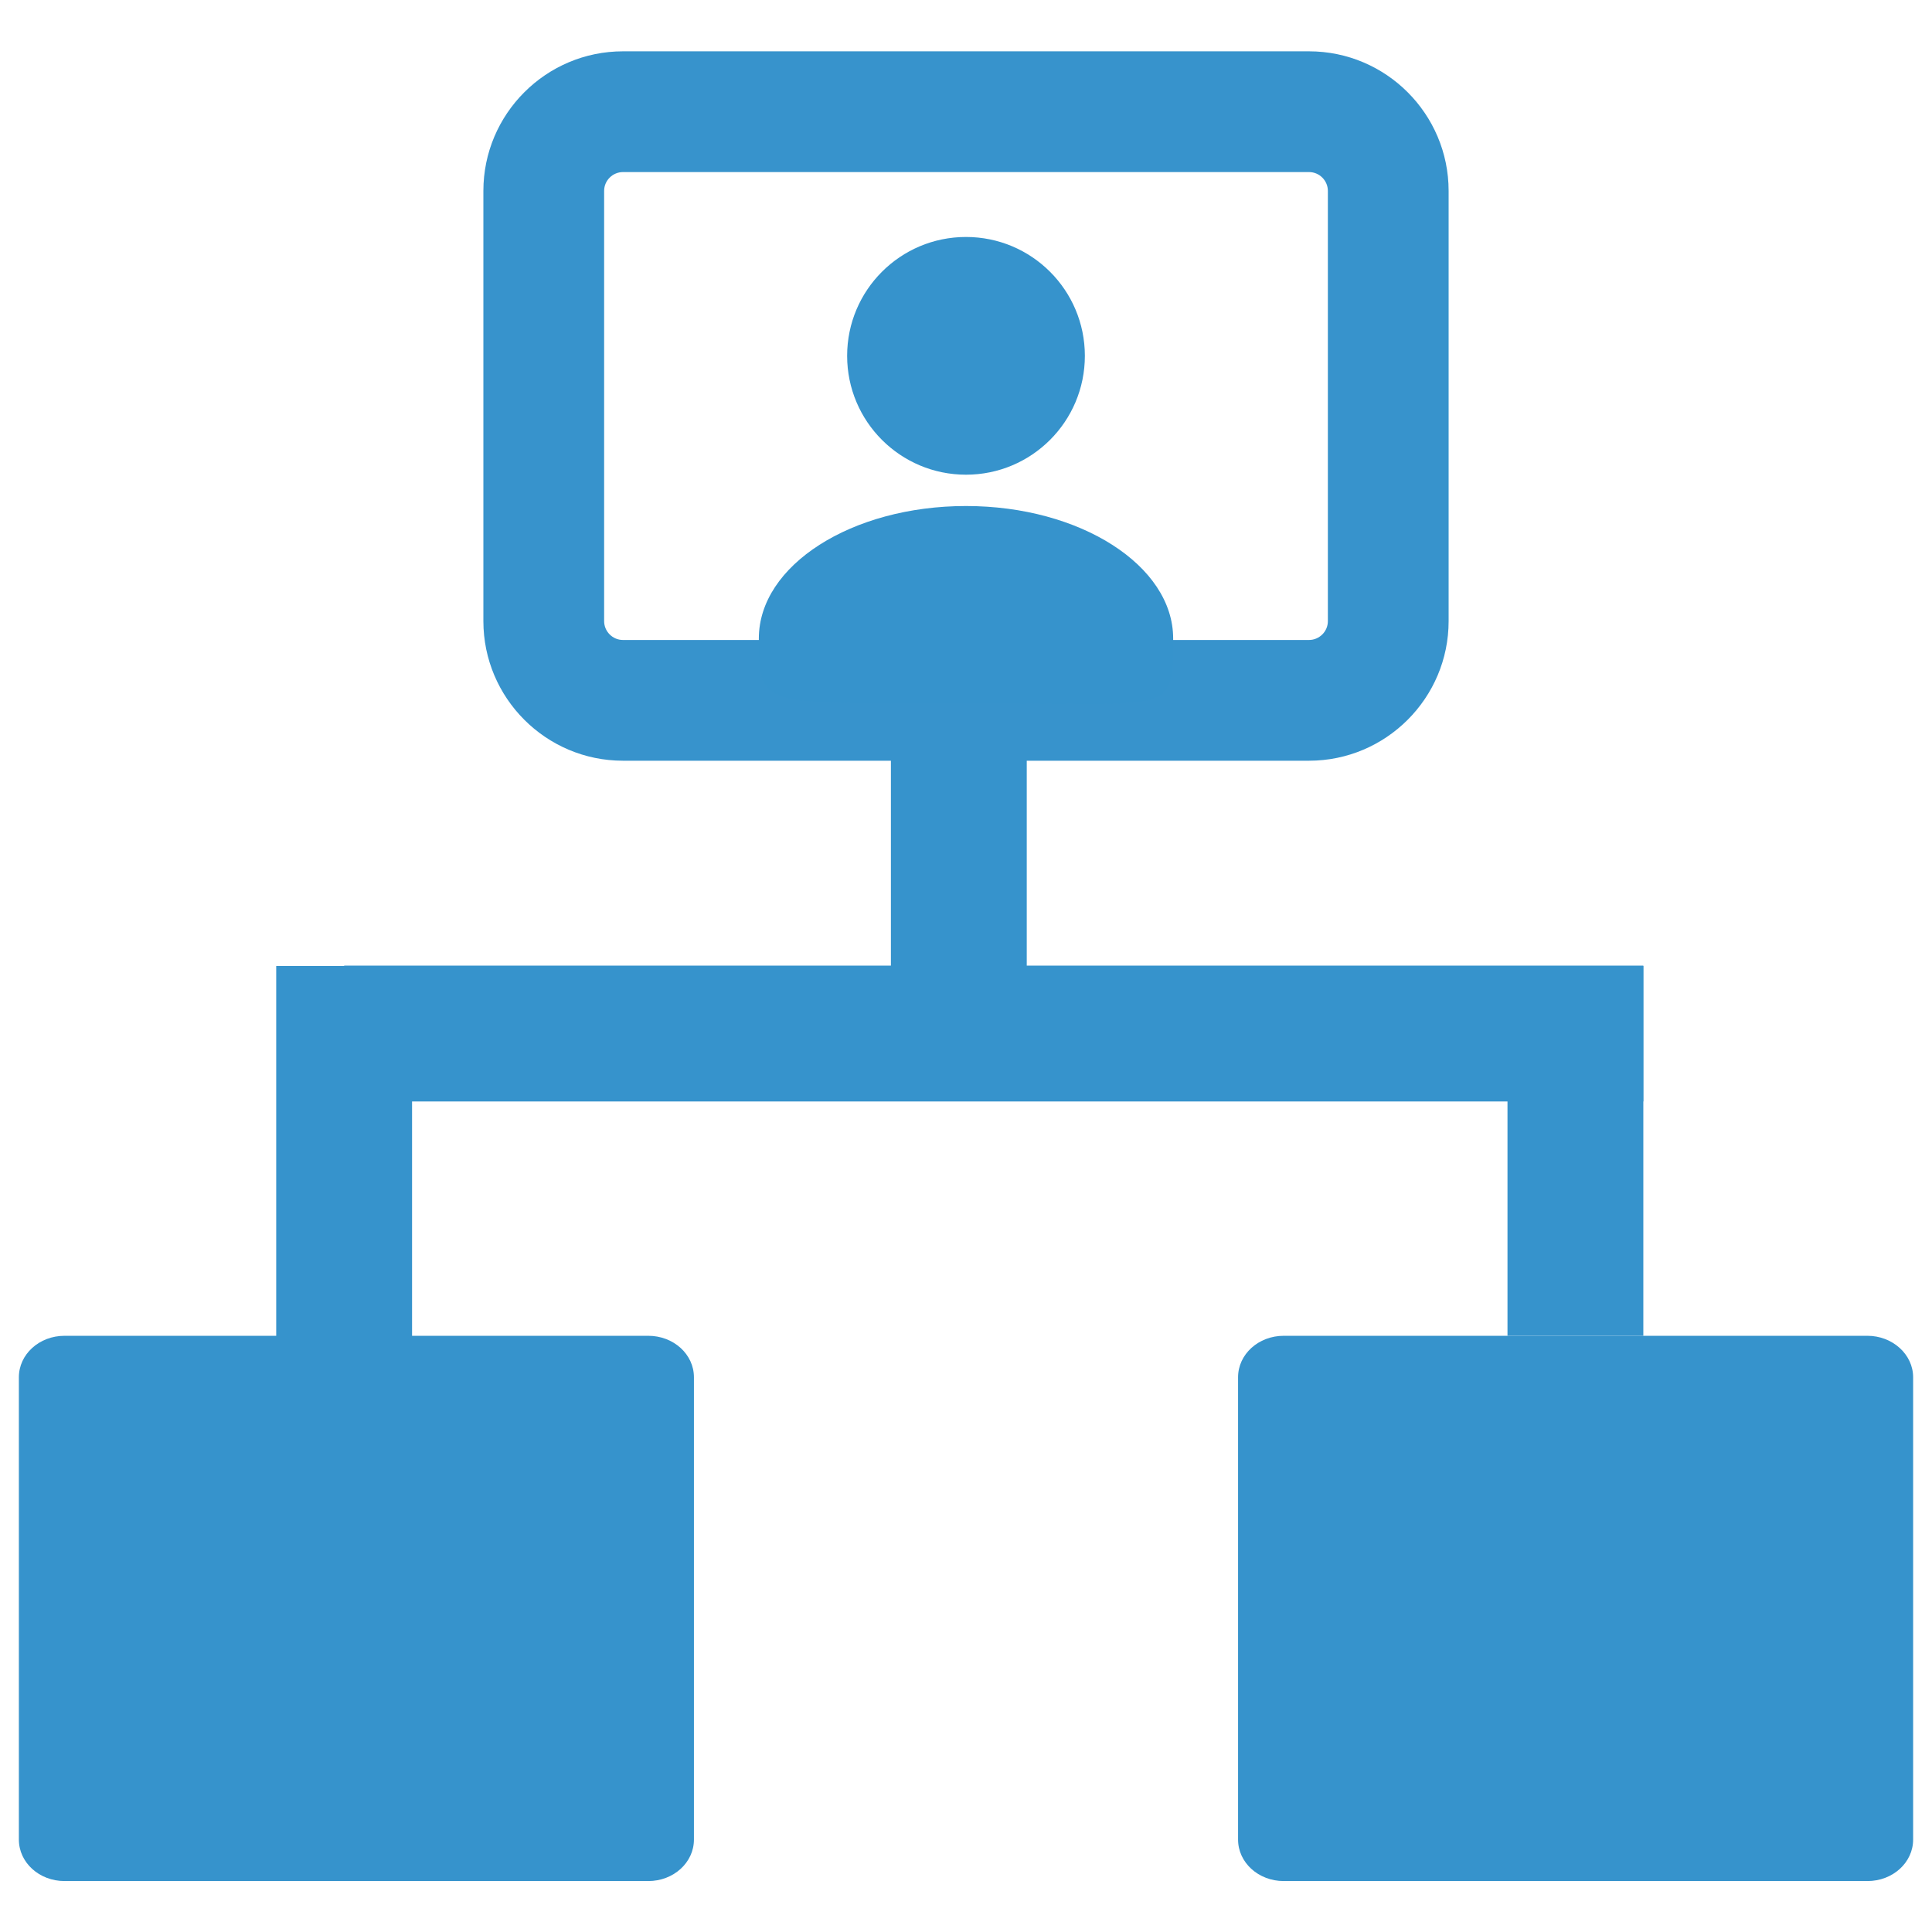 <?xml version="1.0" encoding="utf-8"?>
<!-- Generator: Adobe Illustrator 25.0.1, SVG Export Plug-In . SVG Version: 6.00 Build 0)  -->
<svg version="1.1" id="Layer_1" xmlns="http://www.w3.org/2000/svg" xmlns:xlink="http://www.w3.org/1999/xlink" x="0px" y="0px"
	 viewBox="0 0 512 512" style="enable-background:new 0 0 512 512;" xml:space="preserve">
<style type="text/css">
	.st0{fill:#3693CC;}
	.st1{fill:#3793CC;}
</style>
<g id="OrgChart">
	<g>
		<g>
			<path class="st0" d="M507,365v122.5c0,6.1-5.4,11-12.1,11H340.2c-6.7,0-12.1-4.9-12.1-11V365c0-6.1,5.4-11,12.1-11h154.7
				C501.5,354,507,358.9,507,365z"/>
		</g>
		<g>
			<path class="st0" d="M183.9,365v122.5c0,6.1-5.4,11-12.1,11H17.1c-6.7,0-12.1-4.9-12.1-11V365c0-6.1,5.4-11,12.1-11h154.7
				C178.5,354,183.9,358.9,183.9,365z"/>
		</g>
	</g>
	<g>
		<g>
			<rect x="91.2" y="255.9" class="st0" width="344.3" height="36"/>
		</g>
		<g>
			<rect x="73.2" y="256" class="st0" width="36" height="118.1"/>
		</g>
		<g>
			<rect x="236.1" y="182.2" class="st0" width="36" height="82.2"/>
		</g>
		<g>
			<rect x="399.5" y="256" class="st0" width="36" height="98"/>
		</g>
	</g>
	<g>
		<path class="st1" d="M346.9,45.6c2.8,0,5,2.3,5,5v114c0,2.8-2.3,5-5,5H165.1c-2.8,0-5-2.3-5-5v-114c0-2.8,2.3-5,5-5H346.9
			 M346.9,13.6H165.1c-20.4,0-37,16.6-37,37v114c0,20.4,16.6,37,37,37h181.8c20.4,0,37-16.6,37-37v-114
			C383.9,30.2,367.3,13.6,346.9,13.6L346.9,13.6z"/>
		<g>
			<g>
				<path class="st0" d="M287.5,94.3c0,17.4-14.1,31.5-31.5,31.5c-17.4,0-31.5-14.1-31.5-31.5c0-17.4,14.1-31.5,31.5-31.5
					C273.4,62.8,287.5,76.9,287.5,94.3z"/>
				<path class="st0" d="M310.9,169.2c0,19.4,0,17.4-42.4,17.2c-67.1-0.3-67.4,2.7-67.4-17.2c0-19.4,24.6-35.1,54.9-35.1
					S310.9,149.9,310.9,169.2z"/>
			</g>
		</g>
	</g>
</g>
</svg>
